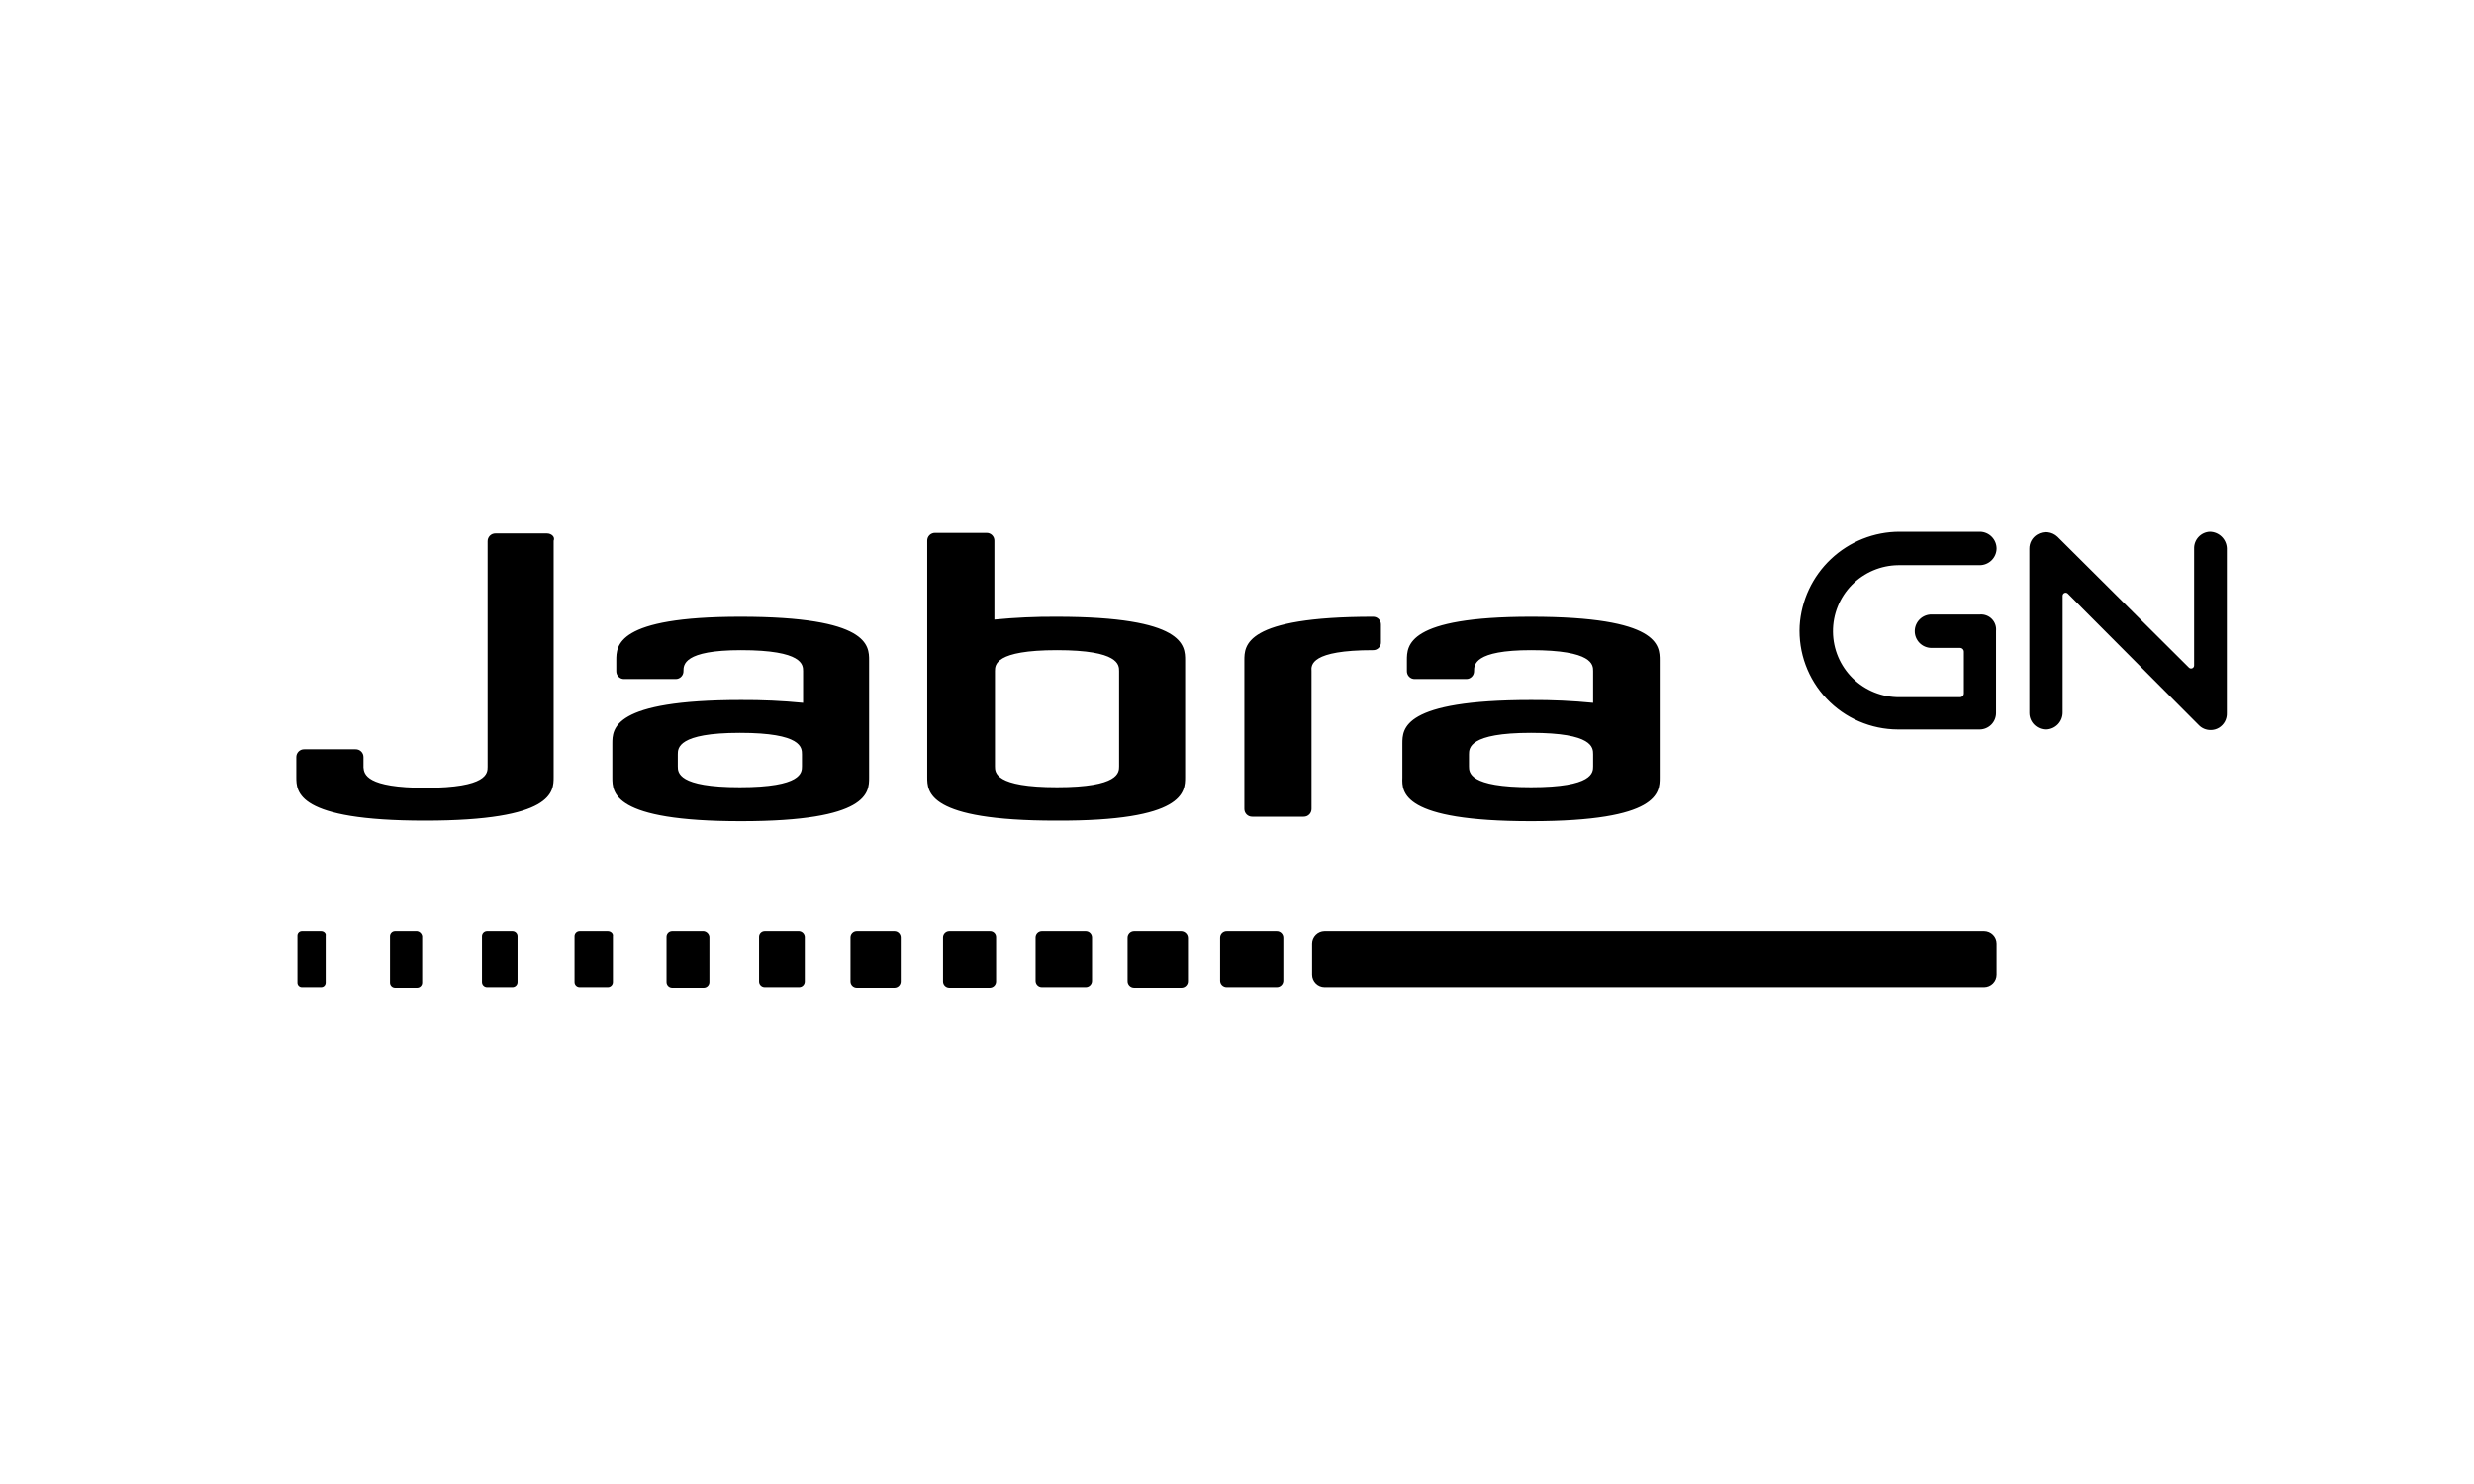 <svg width="200" height="120" viewBox="0 0 200 120" fill="none" xmlns="http://www.w3.org/2000/svg">
<path d="M110.997 52.573C111.082 52.575 111.166 52.56 111.245 52.528C111.323 52.497 111.395 52.449 111.454 52.389C111.514 52.329 111.56 52.258 111.592 52.179C111.624 52.101 111.639 52.017 111.636 51.932V50.512C111.639 50.427 111.624 50.343 111.592 50.265C111.56 50.186 111.514 50.114 111.454 50.054C111.395 49.995 111.323 49.947 111.245 49.916C111.166 49.884 111.082 49.869 110.997 49.871C100.596 49.871 100.596 52.207 100.596 53.398V65.398C100.594 65.483 100.609 65.567 100.64 65.646C100.672 65.725 100.718 65.796 100.778 65.856C100.838 65.916 100.909 65.963 100.988 65.995C101.066 66.026 101.15 66.042 101.235 66.04H105.387C105.471 66.042 105.555 66.026 105.633 65.995C105.711 65.963 105.783 65.916 105.843 65.856C105.902 65.796 105.95 65.725 105.98 65.646C106.012 65.567 106.027 65.483 106.025 65.398V54.268C105.979 53.764 105.979 52.573 110.997 52.573ZM70.259 62.879V53.398C70.259 52.207 70.259 49.871 59.858 49.871C49.822 49.871 49.822 52.207 49.822 53.398V54.268C49.819 54.352 49.834 54.437 49.866 54.515C49.897 54.594 49.944 54.665 50.004 54.725C50.063 54.785 50.135 54.833 50.213 54.864C50.291 54.896 50.376 54.911 50.46 54.909H54.612C54.696 54.911 54.78 54.896 54.859 54.864C54.937 54.833 55.009 54.785 55.068 54.725C55.128 54.665 55.175 54.594 55.206 54.515C55.238 54.437 55.253 54.352 55.25 54.268C55.25 53.764 55.25 52.573 59.904 52.573C64.922 52.573 64.922 53.764 64.922 54.268V56.833C63.254 56.67 61.579 56.594 59.904 56.604C49.502 56.604 49.502 58.94 49.502 60.131V62.879C49.502 64.07 49.502 66.406 59.904 66.406C70.259 66.406 70.259 64.07 70.259 62.879ZM64.831 61.963C64.831 62.467 64.831 63.658 59.812 63.658C54.794 63.658 54.794 62.467 54.794 61.963V61.001C54.794 60.497 54.794 59.261 59.812 59.261C64.831 59.261 64.831 60.452 64.831 61.001V61.963ZM95.806 62.833V53.398C95.806 52.207 95.806 49.871 85.405 49.871C83.729 49.861 82.055 49.937 80.387 50.1V43.733C80.389 43.648 80.374 43.564 80.343 43.485C80.311 43.407 80.265 43.335 80.205 43.275C80.145 43.215 80.074 43.168 79.995 43.137C79.917 43.105 79.833 43.09 79.748 43.092H75.597C75.512 43.09 75.428 43.105 75.35 43.137C75.271 43.168 75.2 43.215 75.14 43.275C75.08 43.335 75.033 43.407 75.002 43.485C74.971 43.564 74.956 43.648 74.958 43.733V62.833C74.958 64.024 74.958 66.36 85.359 66.36C95.806 66.406 95.806 64.024 95.806 62.833ZM80.433 61.963V54.268C80.433 53.764 80.433 52.573 85.451 52.573C90.469 52.573 90.469 53.764 90.469 54.268V61.963C90.469 62.467 90.469 63.658 85.451 63.658C80.432 63.658 80.433 62.467 80.433 61.963ZM123.771 66.406C134.173 66.406 134.173 64.07 134.173 62.879V53.398C134.173 52.207 134.173 49.871 123.771 49.871C113.734 49.871 113.734 52.207 113.734 53.398V54.268C113.732 54.352 113.747 54.437 113.779 54.515C113.81 54.594 113.857 54.665 113.917 54.725C113.976 54.785 114.048 54.833 114.126 54.864C114.205 54.896 114.289 54.911 114.374 54.909H118.524C118.61 54.911 118.693 54.896 118.772 54.864C118.85 54.833 118.922 54.785 118.981 54.725C119.041 54.665 119.088 54.594 119.119 54.515C119.151 54.437 119.166 54.352 119.164 54.268C119.164 53.764 119.164 52.573 123.771 52.573C128.789 52.573 128.789 53.764 128.789 54.268V56.833C127.121 56.67 125.446 56.594 123.771 56.604C113.369 56.604 113.369 58.94 113.369 60.131V62.879C113.324 64.07 113.324 66.406 123.771 66.406ZM118.753 61.001C118.753 60.497 118.753 59.261 123.771 59.261C128.789 59.261 128.789 60.452 128.789 61.001V61.963C128.789 62.467 128.789 63.658 123.771 63.658C118.753 63.658 118.753 62.467 118.753 61.963V61.001ZM44.21 43.137H40.059C39.974 43.136 39.89 43.151 39.812 43.182C39.733 43.214 39.662 43.261 39.602 43.321C39.543 43.381 39.496 43.453 39.464 43.531C39.433 43.61 39.418 43.694 39.42 43.779V62.009C39.42 62.513 39.42 63.704 34.402 63.704C29.612 63.704 29.43 62.604 29.384 62.055V61.23C29.386 61.146 29.371 61.062 29.34 60.983C29.309 60.904 29.262 60.833 29.202 60.773C29.142 60.713 29.071 60.666 28.993 60.634C28.914 60.602 28.83 60.587 28.745 60.589H24.594C24.509 60.587 24.425 60.602 24.347 60.634C24.268 60.666 24.197 60.713 24.137 60.773C24.078 60.833 24.031 60.904 23.999 60.983C23.968 61.062 23.953 61.146 23.955 61.23V62.833C23.955 64.024 23.955 66.36 34.357 66.36C44.758 66.36 44.758 64.024 44.758 62.833V43.733C44.895 43.412 44.575 43.137 44.21 43.137ZM25.962 75.292H24.412C24.363 75.292 24.315 75.301 24.271 75.319C24.226 75.337 24.186 75.364 24.152 75.398C24.117 75.433 24.091 75.473 24.073 75.518C24.055 75.563 24.046 75.611 24.047 75.659V79.506C24.046 79.555 24.055 79.602 24.073 79.647C24.091 79.692 24.117 79.733 24.152 79.767C24.186 79.801 24.226 79.828 24.271 79.846C24.315 79.864 24.363 79.873 24.412 79.873H25.962C26.011 79.873 26.059 79.864 26.103 79.846C26.148 79.828 26.189 79.801 26.222 79.767C26.256 79.733 26.283 79.692 26.301 79.647C26.319 79.602 26.328 79.555 26.328 79.506V75.659C26.373 75.475 26.191 75.292 25.962 75.292ZM33.718 75.292H31.939C31.885 75.292 31.831 75.303 31.781 75.323C31.731 75.344 31.686 75.374 31.648 75.413C31.609 75.451 31.579 75.497 31.559 75.547C31.538 75.597 31.528 75.65 31.528 75.704V79.506C31.528 79.56 31.538 79.614 31.559 79.664C31.579 79.714 31.609 79.76 31.648 79.798C31.686 79.836 31.731 79.867 31.781 79.887C31.831 79.908 31.885 79.919 31.939 79.919H33.718C33.772 79.919 33.826 79.908 33.876 79.887C33.925 79.867 33.971 79.836 34.009 79.798C34.047 79.76 34.077 79.714 34.098 79.664C34.118 79.614 34.129 79.56 34.129 79.506V75.704C34.114 75.6 34.066 75.504 33.992 75.43C33.918 75.355 33.822 75.307 33.718 75.292ZM41.428 75.292H39.375C39.321 75.292 39.267 75.303 39.217 75.323C39.167 75.344 39.122 75.374 39.084 75.413C39.045 75.451 39.015 75.497 38.995 75.547C38.974 75.597 38.964 75.65 38.964 75.704V79.46C38.964 79.514 38.974 79.568 38.995 79.618C39.015 79.668 39.045 79.714 39.084 79.752C39.122 79.79 39.167 79.821 39.217 79.841C39.267 79.862 39.321 79.873 39.375 79.873H41.428C41.482 79.873 41.535 79.862 41.585 79.841C41.635 79.821 41.681 79.79 41.719 79.752C41.757 79.714 41.787 79.668 41.808 79.618C41.828 79.568 41.839 79.514 41.838 79.46V75.704C41.839 75.65 41.828 75.597 41.808 75.547C41.787 75.497 41.757 75.451 41.719 75.413C41.681 75.374 41.635 75.344 41.585 75.323C41.535 75.303 41.482 75.292 41.428 75.292ZM49.137 75.292H46.856C46.802 75.292 46.749 75.303 46.699 75.323C46.649 75.344 46.603 75.374 46.565 75.413C46.527 75.451 46.497 75.497 46.476 75.547C46.456 75.597 46.445 75.65 46.446 75.704V79.46C46.445 79.514 46.456 79.568 46.476 79.618C46.497 79.668 46.527 79.714 46.565 79.752C46.603 79.79 46.649 79.821 46.699 79.841C46.749 79.862 46.802 79.873 46.856 79.873H49.137C49.191 79.873 49.245 79.862 49.295 79.841C49.345 79.821 49.39 79.79 49.428 79.752C49.467 79.714 49.497 79.668 49.517 79.618C49.538 79.568 49.548 79.514 49.548 79.46V75.704C49.594 75.475 49.365 75.292 49.137 75.292ZM56.893 75.292H54.338C54.217 75.293 54.101 75.341 54.015 75.427C53.93 75.513 53.882 75.629 53.882 75.75V79.46C53.882 79.582 53.93 79.698 54.015 79.784C54.101 79.87 54.217 79.918 54.338 79.919H56.893C57.014 79.918 57.13 79.87 57.215 79.784C57.301 79.698 57.349 79.582 57.349 79.46V75.75C57.334 75.635 57.281 75.527 57.198 75.444C57.116 75.361 57.008 75.308 56.893 75.292ZM64.602 75.292H61.819C61.698 75.293 61.582 75.341 61.497 75.427C61.411 75.513 61.363 75.629 61.363 75.75V79.415C61.363 79.536 61.411 79.652 61.497 79.738C61.582 79.824 61.698 79.872 61.819 79.873H64.602C64.724 79.872 64.84 79.824 64.925 79.738C65.01 79.652 65.059 79.536 65.059 79.415V75.75C65.051 75.632 65 75.52 64.916 75.436C64.832 75.352 64.721 75.301 64.602 75.292ZM72.312 75.292H69.256C69.123 75.294 68.996 75.347 68.902 75.442C68.808 75.536 68.755 75.663 68.754 75.796V79.415C68.755 79.548 68.808 79.675 68.902 79.769C68.996 79.863 69.123 79.917 69.256 79.919H72.312C72.445 79.917 72.572 79.863 72.666 79.769C72.76 79.675 72.813 79.548 72.814 79.415V75.796C72.813 75.663 72.76 75.536 72.666 75.442C72.572 75.347 72.445 75.294 72.312 75.292ZM80.022 75.292H76.737C76.604 75.294 76.477 75.347 76.383 75.442C76.289 75.536 76.236 75.663 76.235 75.796V79.415C76.236 79.548 76.289 79.675 76.383 79.769C76.477 79.863 76.604 79.917 76.737 79.919H80.022C80.155 79.917 80.282 79.863 80.376 79.769C80.47 79.675 80.523 79.548 80.524 79.415V75.796C80.527 75.729 80.516 75.662 80.493 75.6C80.469 75.537 80.432 75.48 80.385 75.433C80.337 75.385 80.281 75.348 80.218 75.324C80.156 75.3 80.089 75.289 80.022 75.292ZM87.777 75.292H84.219C84.086 75.294 83.959 75.347 83.865 75.442C83.771 75.536 83.718 75.663 83.717 75.796V79.369C83.718 79.502 83.771 79.629 83.865 79.723C83.959 79.818 84.086 79.871 84.219 79.873H87.777C87.91 79.871 88.037 79.818 88.131 79.723C88.225 79.629 88.278 79.502 88.279 79.369V75.796C88.278 75.663 88.225 75.536 88.131 75.442C88.037 75.347 87.91 75.294 87.777 75.292ZM95.487 75.292H91.7C91.628 75.29 91.555 75.302 91.487 75.329C91.419 75.355 91.358 75.396 91.306 75.447C91.255 75.499 91.215 75.561 91.188 75.629C91.162 75.696 91.15 75.769 91.153 75.842V79.369C91.15 79.442 91.162 79.514 91.188 79.582C91.215 79.65 91.255 79.712 91.306 79.763C91.358 79.815 91.419 79.856 91.487 79.882C91.555 79.909 91.628 79.921 91.7 79.919H95.487C95.56 79.921 95.632 79.909 95.7 79.882C95.768 79.856 95.829 79.815 95.881 79.763C95.932 79.712 95.972 79.65 95.999 79.582C96.025 79.514 96.037 79.442 96.034 79.369V75.842C96.033 75.697 95.975 75.558 95.872 75.456C95.77 75.353 95.632 75.294 95.487 75.292ZM103.197 75.292H99.182C99.109 75.29 99.037 75.302 98.969 75.329C98.901 75.355 98.84 75.396 98.788 75.447C98.737 75.499 98.696 75.561 98.67 75.629C98.644 75.696 98.632 75.769 98.635 75.842V79.323C98.632 79.396 98.644 79.469 98.67 79.536C98.696 79.604 98.737 79.666 98.788 79.718C98.84 79.769 98.901 79.81 98.969 79.836C99.037 79.863 99.109 79.875 99.182 79.873H103.197C103.27 79.875 103.342 79.863 103.41 79.836C103.477 79.81 103.54 79.769 103.59 79.718C103.642 79.666 103.682 79.604 103.708 79.536C103.735 79.469 103.747 79.396 103.744 79.323V75.842C103.747 75.769 103.735 75.696 103.708 75.628C103.683 75.56 103.642 75.499 103.591 75.447C103.54 75.395 103.477 75.355 103.41 75.328C103.342 75.302 103.27 75.289 103.197 75.292ZM160.403 75.292H107.074C106.808 75.295 106.554 75.402 106.367 75.591C106.179 75.779 106.072 76.034 106.07 76.3V78.865C106.072 79.131 106.179 79.386 106.367 79.574C106.554 79.763 106.808 79.87 107.074 79.873H160.403C160.67 79.87 160.924 79.763 161.112 79.574C161.3 79.386 161.405 79.131 161.407 78.865V76.3C161.405 76.034 161.3 75.779 161.112 75.591C160.924 75.402 160.67 75.295 160.403 75.292ZM178.652 43C178.3 43.013 177.968 43.166 177.729 43.423C177.489 43.681 177.362 44.023 177.374 44.374V53.81C177.374 53.858 177.361 53.904 177.335 53.944C177.309 53.984 177.272 54.016 177.229 54.035C177.185 54.055 177.137 54.061 177.089 54.054C177.043 54.046 176.999 54.025 176.964 53.993L166.334 43.412C166.118 43.206 165.841 43.077 165.544 43.043C165.247 43.01 164.948 43.075 164.692 43.229C164.494 43.347 164.33 43.515 164.218 43.716C164.107 43.917 164.05 44.144 164.053 44.374V57.657C164.054 57.835 164.091 58.011 164.16 58.174C164.23 58.337 164.331 58.485 164.459 58.609C164.587 58.732 164.737 58.829 164.902 58.894C165.068 58.959 165.244 58.99 165.422 58.986C165.777 58.974 166.115 58.824 166.363 58.568C166.61 58.311 166.747 57.968 166.745 57.612V48.176C166.745 48.128 166.758 48.082 166.784 48.041C166.81 48.002 166.847 47.97 166.89 47.95C166.934 47.931 166.982 47.925 167.03 47.932C167.076 47.94 167.12 47.961 167.155 47.993L177.739 58.619C177.862 58.75 178.01 58.854 178.175 58.925C178.34 58.996 178.518 59.032 178.697 59.032C178.937 59.036 179.175 58.972 179.382 58.848C179.584 58.725 179.751 58.55 179.864 58.34C179.975 58.131 180.029 57.895 180.02 57.657V44.328C180.003 43.975 179.852 43.641 179.598 43.394C179.344 43.148 179.005 43.007 178.652 43ZM160.085 49.688H156.161C155.803 49.683 155.458 49.82 155.202 50.069C154.945 50.318 154.798 50.658 154.791 51.016C154.785 51.373 154.921 51.719 155.169 51.976C155.418 52.234 155.758 52.383 156.115 52.39H158.442C158.484 52.389 158.527 52.397 158.566 52.412C158.605 52.428 158.641 52.452 158.67 52.482C158.7 52.512 158.724 52.547 158.74 52.587C158.754 52.626 158.762 52.668 158.761 52.711V56.054C158.762 56.097 158.754 56.139 158.74 56.178C158.724 56.217 158.7 56.253 158.67 56.283C158.641 56.313 158.605 56.337 158.566 56.352C158.527 56.368 158.484 56.376 158.442 56.375H153.56C152.145 56.387 150.783 55.836 149.774 54.844C148.764 53.852 148.19 52.5 148.179 51.084C148.166 49.669 148.717 48.307 149.709 47.298C150.702 46.288 152.054 45.715 153.47 45.703H160.039C160.395 45.703 160.737 45.565 160.993 45.317C161.249 45.068 161.398 44.73 161.407 44.374C161.409 44.018 161.272 43.675 161.025 43.418C160.778 43.161 160.44 43.011 160.085 43H153.56C151.5 43.003 149.518 43.791 148.018 45.204C146.518 46.616 145.613 48.547 145.486 50.603C145.431 51.681 145.594 52.76 145.968 53.772C146.341 54.785 146.917 55.711 147.66 56.495C148.401 57.279 149.295 57.904 150.286 58.332C151.277 58.76 152.344 58.982 153.423 58.986H160.039C160.39 58.985 160.727 58.844 160.975 58.595C161.223 58.346 161.362 58.009 161.362 57.657V51.016C161.379 50.842 161.358 50.665 161.301 50.5C161.244 50.334 161.151 50.183 161.03 50.057C160.908 49.931 160.761 49.832 160.597 49.769C160.434 49.705 160.259 49.677 160.085 49.688Z" fill="black"/>
</svg>
